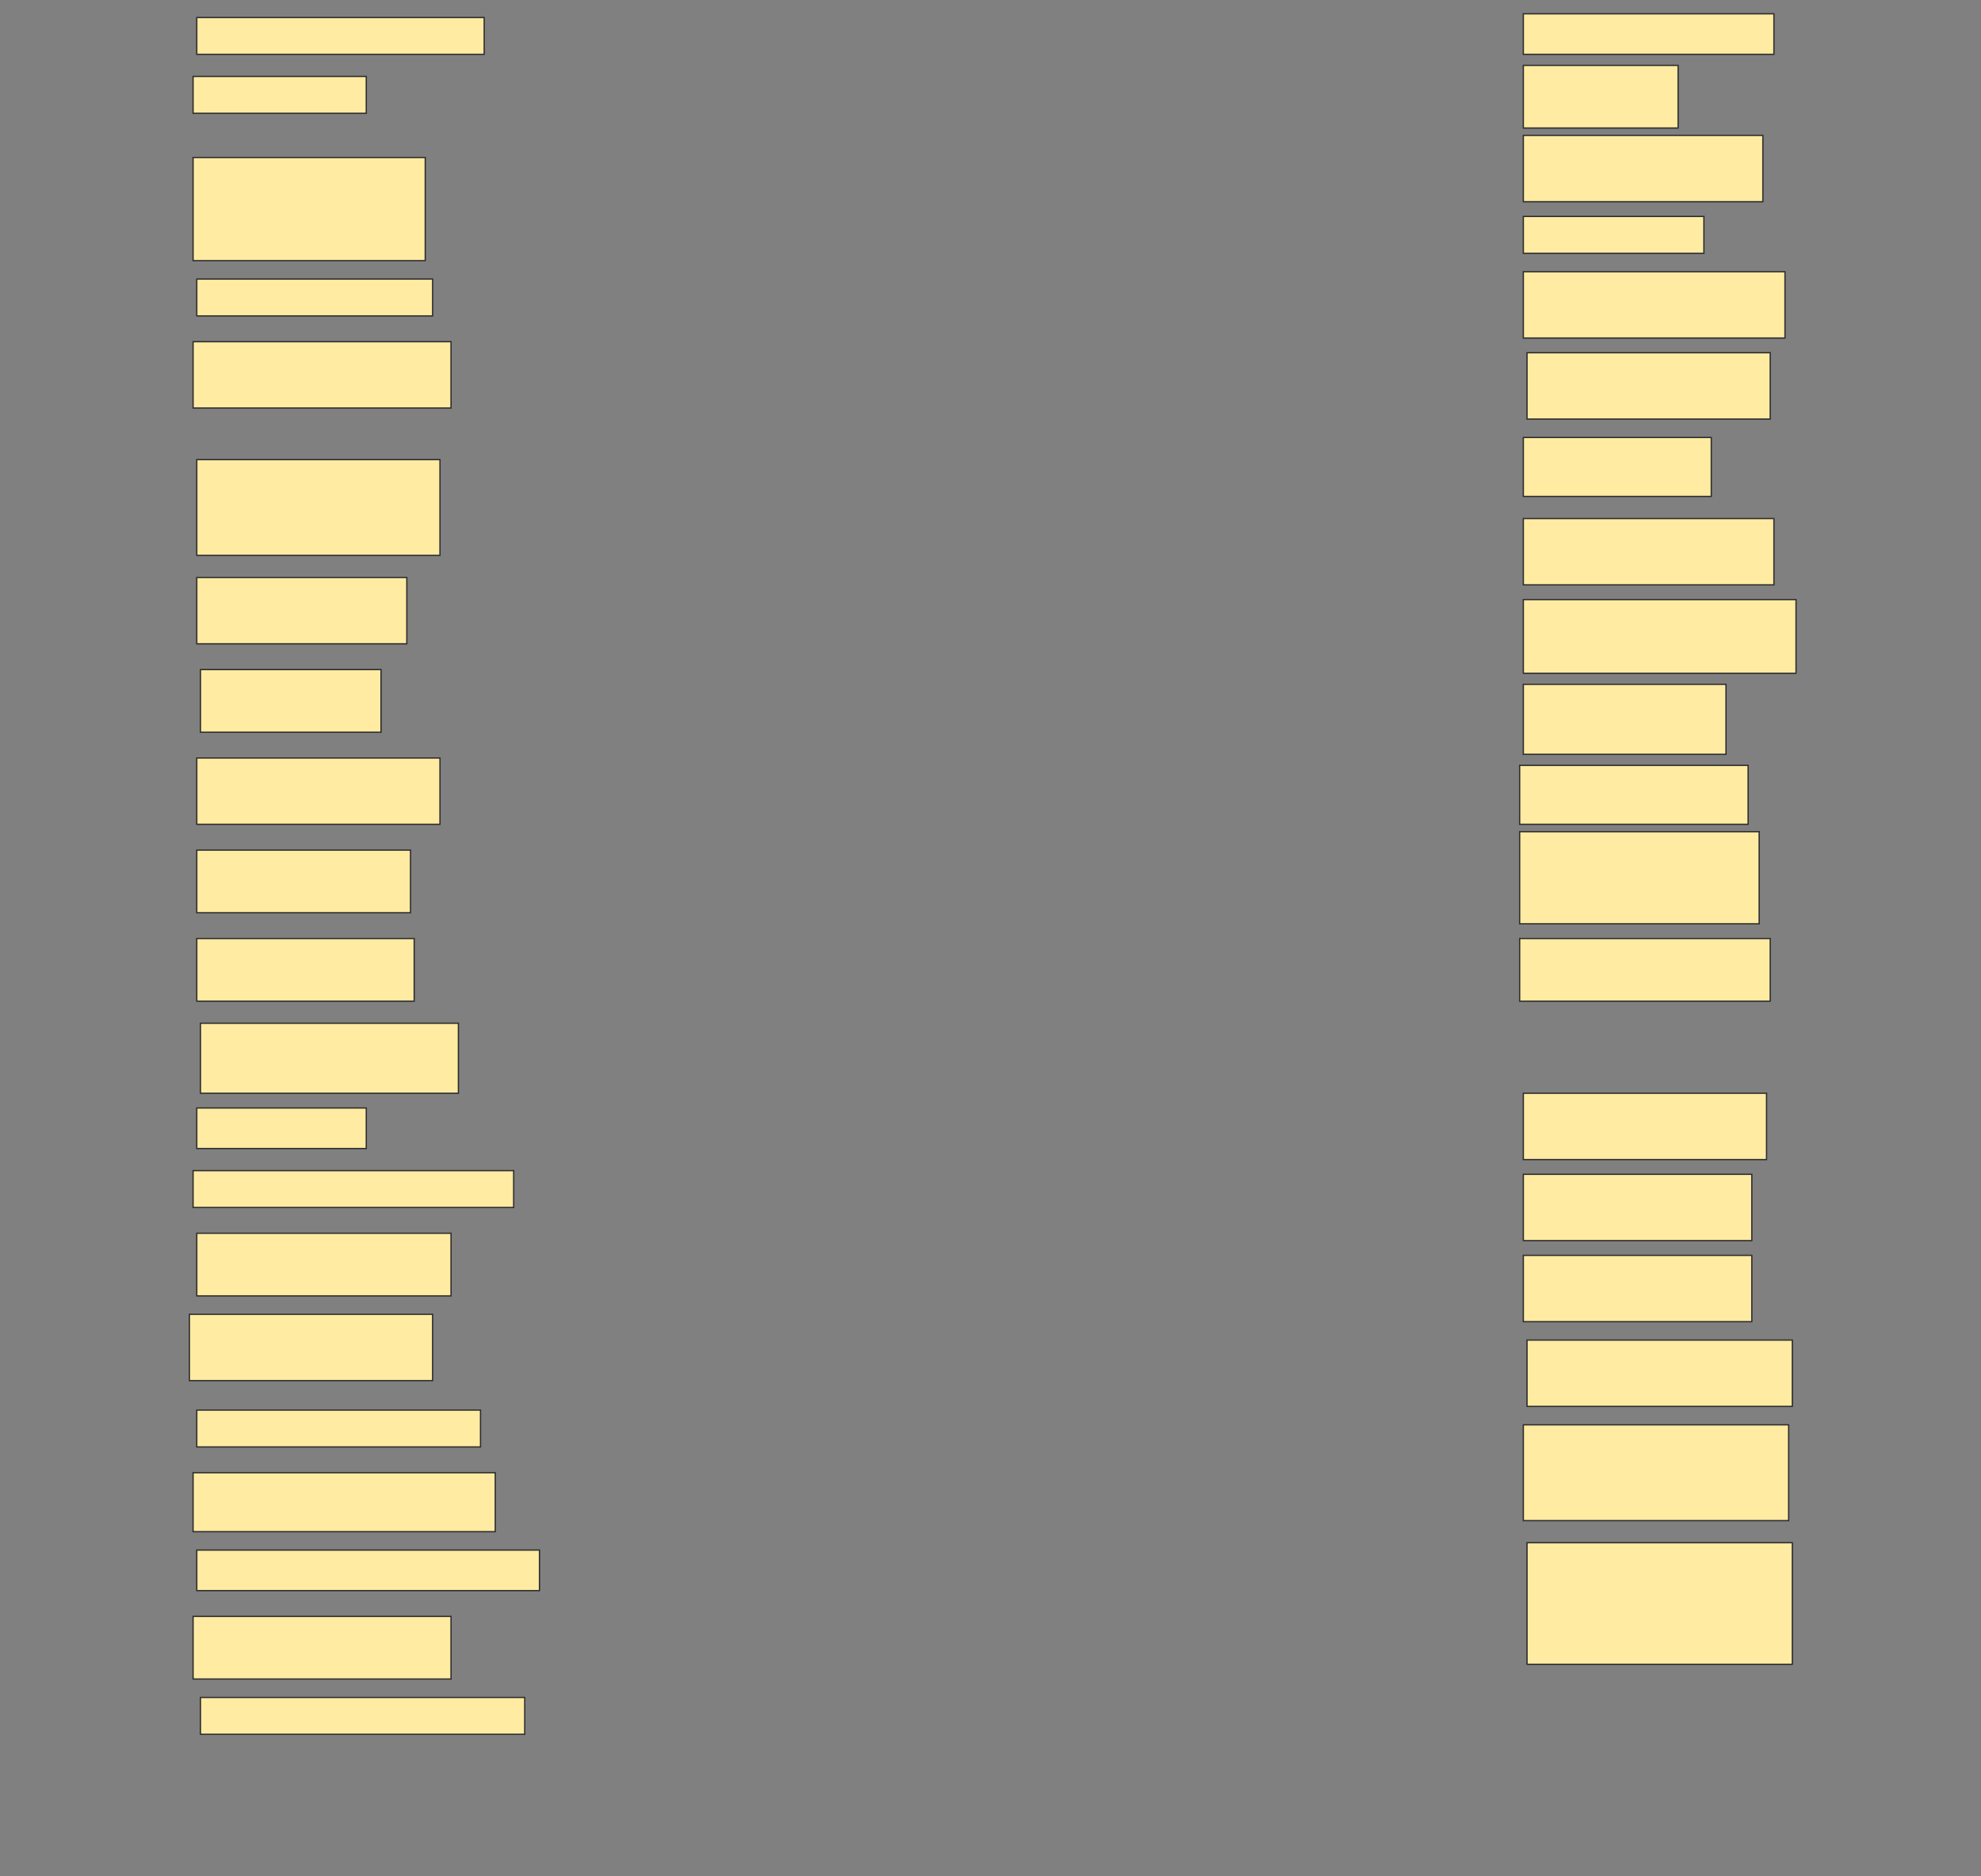 <svg height="1455" width="1536" xmlns="http://www.w3.org/2000/svg">
 <rect width="100%" height="100%" fill="#808080" stroke="none"/>
 <!-- Created with Image Occlusion Enhanced -->
 <g>
  <title>Labels</title>
 </g>
 <g>
  <title>Masks</title>
  <rect fill="#FFEBA2" height="28.571" id="546438d310a945d98233549d75e38f7a-ao-1" stroke="#2D2D2D" width="222.857" x="152.572" y="13.571"/>
  <rect fill="#FFEBA2" height="31.429" id="546438d310a945d98233549d75e38f7a-ao-2" stroke="#2D2D2D" width="194.286" x="1181.143" y="10.714"/>
  <rect fill="#FFEBA2" height="28.571" id="546438d310a945d98233549d75e38f7a-ao-3" stroke="#2D2D2D" width="134.286" x="149.714" y="59.286"/>
  <rect fill="#FFEBA2" height="48.571" id="546438d310a945d98233549d75e38f7a-ao-4" stroke="#2D2D2D" width="120" x="1181.143" y="50.714"/>
  <rect fill="#FFEBA2" height="51.429" id="546438d310a945d98233549d75e38f7a-ao-5" stroke="#2D2D2D" width="185.714" x="1181.143" y="105"/>
  <rect fill="#FFEBA2" height="80" id="546438d310a945d98233549d75e38f7a-ao-6" stroke="#2D2D2D" width="180" x="149.714" y="122.143"/>
  <rect fill="#FFEBA2" height="28.571" id="546438d310a945d98233549d75e38f7a-ao-7" stroke="#2D2D2D" width="140" x="1181.143" y="167.857"/>
  <rect fill="#FFEBA2" height="28.571" id="546438d310a945d98233549d75e38f7a-ao-8" stroke="#2D2D2D" width="182.857" x="152.572" y="216.429"/>
  <rect fill="#FFEBA2" height="51.429" id="546438d310a945d98233549d75e38f7a-ao-9" stroke="#2D2D2D" width="202.857" x="1181.143" y="210.714"/>
  <rect fill="#FFEBA2" height="51.429" id="546438d310a945d98233549d75e38f7a-ao-10" stroke="#2D2D2D" stroke-dasharray="null" stroke-linecap="null" stroke-linejoin="null" width="188.571" x="1184" y="273.571"/>
  <rect fill="#FFEBA2" height="51.429" id="546438d310a945d98233549d75e38f7a-ao-11" stroke="#2D2D2D" stroke-dasharray="null" stroke-linecap="null" stroke-linejoin="null" width="200" x="149.714" y="265"/>
  <rect fill="#FFEBA2" height="45.714" id="546438d310a945d98233549d75e38f7a-ao-12" stroke="#2D2D2D" stroke-dasharray="null" stroke-linecap="null" stroke-linejoin="null" width="145.714" x="1181.143" y="339.286"/>
  <rect fill="#FFEBA2" height="74.286" id="546438d310a945d98233549d75e38f7a-ao-13" stroke="#2D2D2D" stroke-dasharray="null" stroke-linecap="null" stroke-linejoin="null" width="188.571" x="152.572" y="356.429"/>
  <rect fill="#FFEBA2" height="51.429" id="546438d310a945d98233549d75e38f7a-ao-14" stroke="#2D2D2D" stroke-dasharray="null" stroke-linecap="null" stroke-linejoin="null" width="194.286" x="1181.143" y="402.143"/>
  <rect fill="#FFEBA2" height="51.429" id="546438d310a945d98233549d75e38f7a-ao-15" stroke="#2D2D2D" stroke-dasharray="null" stroke-linecap="null" stroke-linejoin="null" width="162.857" x="152.572" y="447.857"/>
  <rect fill="#FFEBA2" height="57.143" id="546438d310a945d98233549d75e38f7a-ao-16" stroke="#2D2D2D" stroke-dasharray="null" stroke-linecap="null" stroke-linejoin="null" width="211.429" x="1181.143" y="465"/>
  <rect fill="#FFEBA2" height="48.571" id="546438d310a945d98233549d75e38f7a-ao-17" stroke="#2D2D2D" stroke-dasharray="null" stroke-linecap="null" stroke-linejoin="null" width="140" x="155.429" y="519.286"/>
  <rect fill="#FFEBA2" height="54.286" id="546438d310a945d98233549d75e38f7a-ao-18" stroke="#2D2D2D" stroke-dasharray="null" stroke-linecap="null" stroke-linejoin="null" width="157.143" x="1181.143" y="530.714"/>
  <rect fill="#FFEBA2" height="51.429" id="546438d310a945d98233549d75e38f7a-ao-19" stroke="#2D2D2D" stroke-dasharray="null" stroke-linecap="null" stroke-linejoin="null" width="188.571" x="152.572" y="587.857"/>
  <rect fill="#FFEBA2" height="45.714" id="546438d310a945d98233549d75e38f7a-ao-20" stroke="#2D2D2D" stroke-dasharray="null" stroke-linecap="null" stroke-linejoin="null" width="177.143" x="1178.286" y="593.571"/>
  <rect fill="#FFEBA2" height="48.571" id="546438d310a945d98233549d75e38f7a-ao-21" stroke="#2D2D2D" stroke-dasharray="null" stroke-linecap="null" stroke-linejoin="null" width="165.714" x="152.572" y="659.286"/>
  <rect fill="#FFEBA2" height="71.429" id="546438d310a945d98233549d75e38f7a-ao-22" stroke="#2D2D2D" stroke-dasharray="null" stroke-linecap="null" stroke-linejoin="null" width="185.714" x="1178.286" y="645"/>
  <rect fill="#FFEBA2" height="48.571" id="546438d310a945d98233549d75e38f7a-ao-23" stroke="#2D2D2D" stroke-dasharray="null" stroke-linecap="null" stroke-linejoin="null" width="168.571" x="152.572" y="727.857"/>
  <rect fill="#FFEBA2" height="48.571" id="546438d310a945d98233549d75e38f7a-ao-24" stroke="#2D2D2D" stroke-dasharray="null" stroke-linecap="null" stroke-linejoin="null" width="194.286" x="1178.286" y="727.857"/>
  <rect fill="#FFEBA2" height="54.286" id="546438d310a945d98233549d75e38f7a-ao-25" stroke="#2D2D2D" stroke-dasharray="null" stroke-linecap="null" stroke-linejoin="null" width="200" x="155.429" y="793.571"/>
  
  <rect fill="#FFEBA2" height="31.429" id="546438d310a945d98233549d75e38f7a-ao-27" stroke="#2D2D2D" stroke-dasharray="null" stroke-linecap="null" stroke-linejoin="null" width="131.429" x="152.572" y="859.286"/>
  <rect fill="#FFEBA2" height="51.429" id="546438d310a945d98233549d75e38f7a-ao-28" stroke="#2D2D2D" stroke-dasharray="null" stroke-linecap="null" stroke-linejoin="null" width="188.571" x="1181.143" y="847.857"/>
  <rect fill="#FFEBA2" height="28.571" id="546438d310a945d98233549d75e38f7a-ao-29" stroke="#2D2D2D" stroke-dasharray="null" stroke-linecap="null" stroke-linejoin="null" width="248.571" x="149.714" y="907.857"/>
  <rect fill="#FFEBA2" height="51.429" id="546438d310a945d98233549d75e38f7a-ao-30" stroke="#2D2D2D" stroke-dasharray="null" stroke-linecap="null" stroke-linejoin="null" width="177.143" x="1181.143" y="910.714"/>
  <rect fill="#FFEBA2" height="48.571" id="546438d310a945d98233549d75e38f7a-ao-31" stroke="#2D2D2D" stroke-dasharray="null" stroke-linecap="null" stroke-linejoin="null" width="197.143" x="152.572" y="956.429"/>
  <rect fill="#FFEBA2" height="51.429" id="546438d310a945d98233549d75e38f7a-ao-32" stroke="#2D2D2D" stroke-dasharray="null" stroke-linecap="null" stroke-linejoin="null" width="177.143" x="1181.143" y="973.571"/>
  <rect fill="#FFEBA2" height="51.429" id="546438d310a945d98233549d75e38f7a-ao-33" stroke="#2D2D2D" stroke-dasharray="null" stroke-linecap="null" stroke-linejoin="null" width="188.571" x="146.857" y="1019.286"/>
  <rect fill="#FFEBA2" height="51.429" id="546438d310a945d98233549d75e38f7a-ao-34" stroke="#2D2D2D" stroke-dasharray="null" stroke-linecap="null" stroke-linejoin="null" width="205.714" x="1184" y="1039.286"/>
  <rect fill="#FFEBA2" height="28.571" id="546438d310a945d98233549d75e38f7a-ao-35" stroke="#2D2D2D" stroke-dasharray="null" stroke-linecap="null" stroke-linejoin="null" width="220" x="152.572" y="1093.571"/>
  <rect fill="#FFEBA2" height="45.714" id="546438d310a945d98233549d75e38f7a-ao-36" stroke="#2D2D2D" stroke-dasharray="null" stroke-linecap="null" stroke-linejoin="null" width="234.286" x="149.714" y="1142.143"/>
  <rect fill="#FFEBA2" height="74.286" id="546438d310a945d98233549d75e38f7a-ao-37" stroke="#2D2D2D" stroke-dasharray="null" stroke-linecap="null" stroke-linejoin="null" width="205.714" x="1181.143" y="1105"/>
  <rect fill="#FFEBA2" height="31.429" id="546438d310a945d98233549d75e38f7a-ao-38" stroke="#2D2D2D" stroke-dasharray="null" stroke-linecap="null" stroke-linejoin="null" width="265.714" x="152.572" y="1202.143"/>
  <rect fill="#FFEBA2" height="48.571" id="546438d310a945d98233549d75e38f7a-ao-39" stroke="#2D2D2D" stroke-dasharray="null" stroke-linecap="null" stroke-linejoin="null" width="200" x="149.714" y="1253.571"/>
  <rect fill="#FFEBA2" height="94.286" id="546438d310a945d98233549d75e38f7a-ao-40" stroke="#2D2D2D" stroke-dasharray="null" stroke-linecap="null" stroke-linejoin="null" width="205.714" x="1184" y="1196.429"/>
  <rect fill="#FFEBA2" height="28.571" id="546438d310a945d98233549d75e38f7a-ao-41" stroke="#2D2D2D" stroke-dasharray="null" stroke-linecap="null" stroke-linejoin="null" width="251.429" x="155.429" y="1316.429"/>
 </g>
</svg>